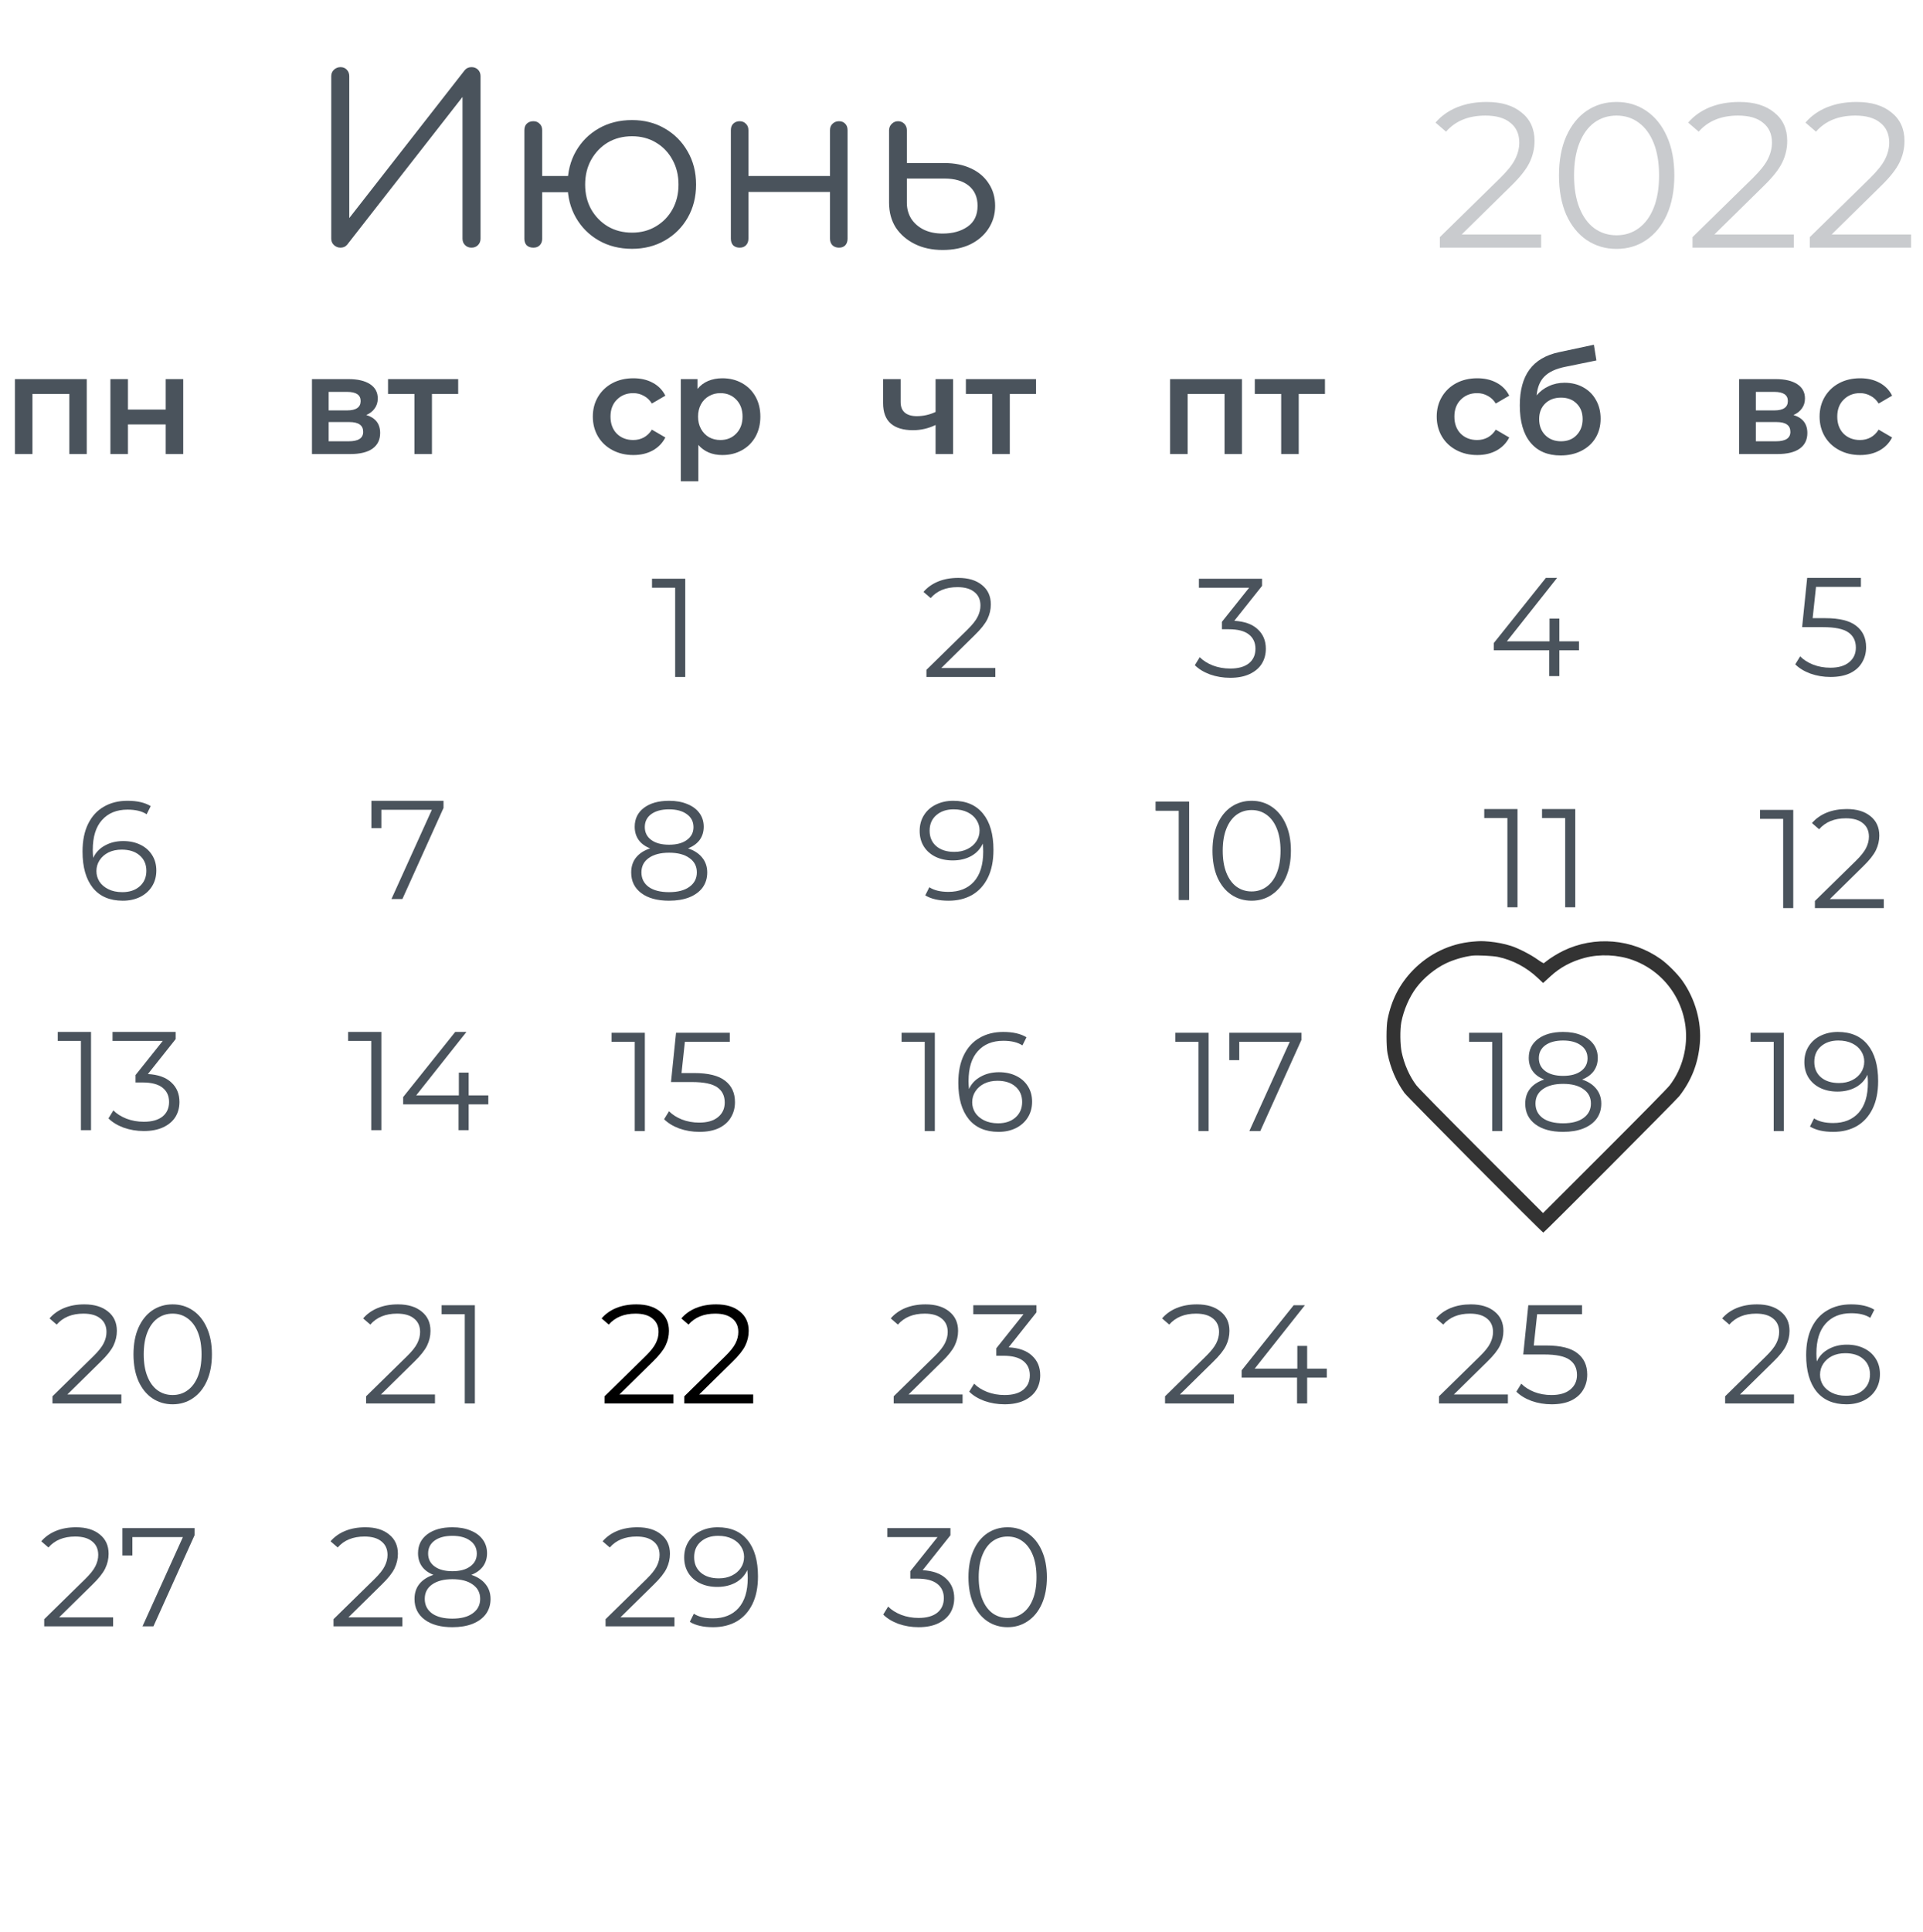 <svg width="233" height="234" viewBox="0 0 233 234" fill="none" xmlns="http://www.w3.org/2000/svg">
<g clip-path="url(#clip0_403_58)">
<path d="M10.511 45.922V55H8.403V47.724H3.932V55H1.807V45.922H10.511ZM13.378 45.922H15.503V49.611H20.076V45.922H22.201V55H20.076V51.413H15.503V55H13.378V45.922Z" fill="#4A535C"/>
<path d="M14.93 101.879C15.712 101.879 16.403 102.026 17.004 102.321C17.616 102.616 18.092 103.035 18.432 103.579C18.772 104.112 18.942 104.735 18.942 105.449C18.942 106.174 18.766 106.815 18.415 107.37C18.064 107.925 17.576 108.356 16.953 108.662C16.341 108.957 15.65 109.104 14.879 109.104C13.304 109.104 12.097 108.588 11.258 107.557C10.419 106.514 10 105.047 10 103.154C10 101.828 10.227 100.706 10.68 99.788C11.133 98.87 11.768 98.179 12.584 97.714C13.4 97.238 14.352 97 15.44 97C16.619 97 17.559 97.215 18.262 97.646L17.769 98.632C17.202 98.258 16.432 98.071 15.457 98.071C14.142 98.071 13.111 98.49 12.363 99.329C11.615 100.156 11.241 101.363 11.241 102.95C11.241 103.233 11.258 103.556 11.292 103.919C11.587 103.273 12.057 102.774 12.703 102.423C13.349 102.06 14.091 101.879 14.93 101.879ZM14.828 108.067C15.689 108.067 16.386 107.835 16.919 107.37C17.463 106.894 17.735 106.265 17.735 105.483C17.735 104.701 17.463 104.078 16.919 103.613C16.386 103.148 15.661 102.916 14.743 102.916C14.142 102.916 13.61 103.029 13.145 103.256C12.692 103.483 12.335 103.794 12.074 104.191C11.813 104.588 11.683 105.03 11.683 105.517C11.683 105.97 11.802 106.39 12.04 106.775C12.289 107.16 12.652 107.472 13.128 107.71C13.604 107.948 14.171 108.067 14.828 108.067Z" fill="#4A535C"/>
<path d="M11.029 125V136.9H9.805V126.088H7V125H11.029ZM17.919 130.1C19.166 130.168 20.113 130.508 20.759 131.12C21.416 131.721 21.744 132.508 21.744 133.483C21.744 134.163 21.58 134.769 21.252 135.302C20.923 135.823 20.436 136.237 19.79 136.543C19.143 136.849 18.356 137.002 17.427 137.002C16.565 137.002 15.749 136.866 14.979 136.594C14.219 136.311 13.607 135.937 13.143 135.472L13.738 134.503C14.134 134.911 14.661 135.245 15.319 135.506C15.976 135.755 16.678 135.88 17.427 135.88C18.401 135.88 19.155 135.67 19.688 135.251C20.22 134.82 20.486 134.231 20.486 133.483C20.486 132.746 20.22 132.168 19.688 131.749C19.155 131.33 18.35 131.12 17.273 131.12H16.424V130.219L19.721 126.088H13.636V125H21.285V125.867L17.919 130.1Z" fill="#4A535C"/>
<path d="M14.704 168.914V170.002H6.357V169.135L11.304 164.29C11.927 163.678 12.347 163.151 12.562 162.709C12.789 162.256 12.902 161.802 12.902 161.349C12.902 160.646 12.658 160.102 12.171 159.717C11.695 159.32 11.009 159.122 10.114 159.122C8.72 159.122 7.638 159.564 6.867 160.448L6 159.7C6.465 159.156 7.054 158.737 7.768 158.442C8.493 158.147 9.309 158 10.216 158C11.429 158 12.386 158.289 13.089 158.867C13.803 159.434 14.16 160.216 14.16 161.213C14.16 161.825 14.024 162.414 13.752 162.981C13.48 163.548 12.964 164.199 12.205 164.936L8.159 168.914H14.704ZM20.917 170.104C19.999 170.104 19.177 169.86 18.452 169.373C17.738 168.886 17.177 168.189 16.769 167.282C16.372 166.364 16.174 165.287 16.174 164.052C16.174 162.817 16.372 161.746 16.769 160.839C17.177 159.921 17.738 159.218 18.452 158.731C19.177 158.244 19.999 158 20.917 158C21.835 158 22.651 158.244 23.365 158.731C24.09 159.218 24.657 159.921 25.065 160.839C25.473 161.746 25.677 162.817 25.677 164.052C25.677 165.287 25.473 166.364 25.065 167.282C24.657 168.189 24.09 168.886 23.365 169.373C22.651 169.86 21.835 170.104 20.917 170.104ZM20.917 168.982C21.608 168.982 22.214 168.789 22.736 168.404C23.268 168.019 23.682 167.458 23.977 166.721C24.271 165.984 24.419 165.095 24.419 164.052C24.419 163.009 24.271 162.12 23.977 161.383C23.682 160.646 23.268 160.085 22.736 159.7C22.214 159.315 21.608 159.122 20.917 159.122C20.225 159.122 19.613 159.315 19.081 159.7C18.559 160.085 18.151 160.646 17.857 161.383C17.562 162.12 17.415 163.009 17.415 164.052C17.415 165.095 17.562 165.984 17.857 166.721C18.151 167.458 18.559 168.019 19.081 168.404C19.613 168.789 20.225 168.982 20.917 168.982Z" fill="#4A535C"/>
<path d="M13.704 195.914V197.002H5.357V196.135L10.304 191.29C10.927 190.678 11.347 190.151 11.562 189.709C11.789 189.256 11.902 188.802 11.902 188.349C11.902 187.646 11.658 187.102 11.171 186.717C10.695 186.32 10.009 186.122 9.114 186.122C7.72 186.122 6.638 186.564 5.867 187.448L5 186.7C5.465 186.156 6.054 185.737 6.768 185.442C7.493 185.147 8.309 185 9.216 185C10.429 185 11.386 185.289 12.089 185.867C12.803 186.434 13.16 187.216 13.16 188.213C13.16 188.825 13.024 189.414 12.752 189.981C12.48 190.548 11.964 191.199 11.205 191.936L7.159 195.914H13.704ZM23.572 185.102V185.969L18.591 197.002H17.265L22.161 186.19H16.041V188.417H14.834V185.102H23.572Z" fill="#4A535C"/>
<path d="M44.378 50.274C45.5 50.614 46.061 51.339 46.061 52.45C46.061 53.266 45.755 53.895 45.143 54.337C44.531 54.779 43.625 55 42.423 55H37.799V45.922H42.236C43.347 45.922 44.214 46.126 44.837 46.534C45.461 46.942 45.772 47.52 45.772 48.268C45.772 48.733 45.648 49.135 45.398 49.475C45.16 49.815 44.82 50.081 44.378 50.274ZM39.822 49.713H42.049C43.149 49.713 43.698 49.333 43.698 48.574C43.698 47.837 43.149 47.469 42.049 47.469H39.822V49.713ZM42.253 53.453C43.421 53.453 44.004 53.073 44.004 52.314C44.004 51.917 43.868 51.623 43.596 51.43C43.324 51.226 42.899 51.124 42.321 51.124H39.822V53.453H42.253ZM55.516 47.724H52.337V55H50.212V47.724H47.016V45.922H55.516V47.724Z" fill="#4A535C"/>
<path d="M53.738 97V97.867L48.757 108.9H47.431L52.327 98.088H46.207V100.315H45V97H53.738Z" fill="#4A535C"/>
<path d="M46.207 125V136.9H44.983V126.088H42.178V125H46.207ZM59.167 133.772H56.787V136.9H55.563V133.772H48.848V132.888L55.155 125H56.515L50.429 132.684H55.597V129.93H56.787V132.684H59.167V133.772Z" fill="#4A535C"/>
<path d="M52.704 168.914V170.002H44.357V169.135L49.304 164.29C49.927 163.678 50.347 163.151 50.562 162.709C50.789 162.256 50.902 161.802 50.902 161.349C50.902 160.646 50.658 160.102 50.171 159.717C49.695 159.32 49.009 159.122 48.114 159.122C46.72 159.122 45.638 159.564 44.867 160.448L44 159.7C44.465 159.156 45.054 158.737 45.768 158.442C46.493 158.147 47.309 158 48.216 158C49.429 158 50.386 158.289 51.089 158.867C51.803 159.434 52.16 160.216 52.16 161.213C52.16 161.825 52.024 162.414 51.752 162.981C51.48 163.548 50.964 164.199 50.205 164.936L46.159 168.914H52.704ZM57.538 158.102V170.002H56.314V159.19H53.509V158.102H57.538Z" fill="#4A535C"/>
<path d="M48.756 195.914V197.002H40.409V196.135L45.356 191.29C45.979 190.678 46.398 190.151 46.614 189.709C46.84 189.256 46.954 188.802 46.954 188.349C46.954 187.646 46.71 187.102 46.223 186.717C45.747 186.32 45.061 186.122 44.166 186.122C42.772 186.122 41.69 186.564 40.919 187.448L40.052 186.7C40.517 186.156 41.106 185.737 41.82 185.442C42.545 185.147 43.361 185 44.268 185C45.48 185 46.438 185.289 47.141 185.867C47.855 186.434 48.212 187.216 48.212 188.213C48.212 188.825 48.076 189.414 47.804 189.981C47.532 190.548 47.016 191.199 46.257 191.936L42.211 195.914H48.756ZM57.109 190.763C57.857 191.012 58.429 191.386 58.826 191.885C59.234 192.384 59.438 192.984 59.438 193.687C59.438 194.378 59.251 194.985 58.877 195.506C58.503 196.016 57.965 196.413 57.262 196.696C56.571 196.968 55.755 197.104 54.814 197.104C53.386 197.104 52.264 196.798 51.448 196.186C50.632 195.574 50.224 194.741 50.224 193.687C50.224 192.973 50.417 192.372 50.802 191.885C51.199 191.386 51.771 191.012 52.519 190.763C51.907 190.525 51.442 190.185 51.125 189.743C50.808 189.29 50.649 188.757 50.649 188.145C50.649 187.182 51.023 186.417 51.771 185.85C52.53 185.283 53.545 185 54.814 185C55.653 185 56.384 185.13 57.007 185.391C57.642 185.64 58.135 186.003 58.486 186.479C58.837 186.955 59.013 187.51 59.013 188.145C59.013 188.757 58.849 189.29 58.52 189.743C58.191 190.185 57.721 190.525 57.109 190.763ZM51.873 188.179C51.873 188.836 52.134 189.358 52.655 189.743C53.176 190.128 53.896 190.321 54.814 190.321C55.732 190.321 56.452 190.128 56.973 189.743C57.506 189.358 57.772 188.842 57.772 188.196C57.772 187.527 57.5 187 56.956 186.615C56.423 186.23 55.709 186.037 54.814 186.037C53.907 186.037 53.188 186.23 52.655 186.615C52.134 187 51.873 187.522 51.873 188.179ZM54.814 196.067C55.868 196.067 56.69 195.852 57.279 195.421C57.88 194.99 58.18 194.407 58.18 193.67C58.18 192.933 57.88 192.355 57.279 191.936C56.69 191.505 55.868 191.29 54.814 191.29C53.771 191.29 52.95 191.505 52.349 191.936C51.76 192.355 51.465 192.933 51.465 193.67C51.465 194.418 51.76 195.007 52.349 195.438C52.938 195.857 53.76 196.067 54.814 196.067Z" fill="#4A535C"/>
<path d="M76.743 55.119C75.802 55.119 74.958 54.921 74.21 54.524C73.462 54.127 72.878 53.578 72.459 52.875C72.04 52.161 71.83 51.356 71.83 50.461C71.83 49.566 72.04 48.767 72.459 48.064C72.878 47.361 73.456 46.812 74.193 46.415C74.941 46.018 75.791 45.82 76.743 45.82C77.638 45.82 78.42 46.001 79.089 46.364C79.769 46.727 80.279 47.248 80.619 47.928L78.987 48.88C78.726 48.461 78.398 48.149 78.001 47.945C77.616 47.73 77.191 47.622 76.726 47.622C75.933 47.622 75.275 47.883 74.754 48.404C74.233 48.914 73.972 49.6 73.972 50.461C73.972 51.322 74.227 52.014 74.737 52.535C75.258 53.045 75.921 53.3 76.726 53.3C77.191 53.3 77.616 53.198 78.001 52.994C78.398 52.779 78.726 52.461 78.987 52.042L80.619 52.994C80.268 53.674 79.752 54.201 79.072 54.575C78.403 54.938 77.627 55.119 76.743 55.119ZM87.522 45.82C88.406 45.82 89.194 46.013 89.885 46.398C90.588 46.783 91.137 47.327 91.534 48.03C91.931 48.733 92.129 49.543 92.129 50.461C92.129 51.379 91.931 52.195 91.534 52.909C91.137 53.612 90.588 54.156 89.885 54.541C89.194 54.926 88.406 55.119 87.522 55.119C86.298 55.119 85.329 54.711 84.615 53.895V58.298H82.49V45.922H84.513V47.112C84.864 46.681 85.295 46.358 85.805 46.143C86.326 45.928 86.899 45.82 87.522 45.82ZM87.284 53.3C88.066 53.3 88.706 53.039 89.205 52.518C89.715 51.997 89.97 51.311 89.97 50.461C89.97 49.611 89.715 48.925 89.205 48.404C88.706 47.883 88.066 47.622 87.284 47.622C86.774 47.622 86.315 47.741 85.907 47.979C85.499 48.206 85.176 48.534 84.938 48.965C84.7 49.396 84.581 49.894 84.581 50.461C84.581 51.028 84.7 51.526 84.938 51.957C85.176 52.388 85.499 52.722 85.907 52.96C86.315 53.187 86.774 53.3 87.284 53.3Z" fill="#4A535C"/>
<path d="M83.029 70.102V82.002H81.805V71.19H79V70.102H83.029Z" fill="#4A535C"/>
<path d="M183.868 98.002V109.902H182.644V99.09H179.839V98.002H183.868Z" fill="#4A535C"/>
<path d="M190.868 98.002V109.902H189.644V99.09H186.839V98.002H190.868Z" fill="#4A535C"/>
<path d="M83.364 102.763C84.112 103.012 84.684 103.386 85.081 103.885C85.489 104.384 85.692 104.984 85.692 105.687C85.692 106.378 85.505 106.985 85.132 107.506C84.757 108.016 84.219 108.413 83.516 108.696C82.825 108.968 82.009 109.104 81.069 109.104C79.641 109.104 78.519 108.798 77.703 108.186C76.886 107.574 76.478 106.741 76.478 105.687C76.478 104.973 76.671 104.372 77.056 103.885C77.453 103.386 78.025 103.012 78.773 102.763C78.162 102.525 77.697 102.185 77.379 101.743C77.062 101.29 76.903 100.757 76.903 100.145C76.903 99.182 77.278 98.417 78.025 97.85C78.785 97.283 79.799 97 81.069 97C81.907 97 82.638 97.13 83.261 97.391C83.896 97.64 84.389 98.003 84.74 98.479C85.092 98.955 85.267 99.51 85.267 100.145C85.267 100.757 85.103 101.29 84.775 101.743C84.446 102.185 83.975 102.525 83.364 102.763ZM78.127 100.179C78.127 100.836 78.388 101.358 78.909 101.743C79.431 102.128 80.15 102.321 81.069 102.321C81.987 102.321 82.706 102.128 83.228 101.743C83.76 101.358 84.026 100.842 84.026 100.196C84.026 99.527 83.754 99 83.21 98.615C82.678 98.23 81.964 98.037 81.069 98.037C80.162 98.037 79.442 98.23 78.909 98.615C78.388 99 78.127 99.522 78.127 100.179ZM81.069 108.067C82.123 108.067 82.944 107.852 83.534 107.421C84.134 106.99 84.434 106.407 84.434 105.67C84.434 104.933 84.134 104.355 83.534 103.936C82.944 103.505 82.123 103.29 81.069 103.29C80.026 103.29 79.204 103.505 78.603 103.936C78.014 104.355 77.719 104.933 77.719 105.67C77.719 106.418 78.014 107.007 78.603 107.438C79.193 107.857 80.014 108.067 81.069 108.067Z" fill="#4A535C"/>
<path d="M78.133 125.102V137.002H76.909V126.19H74.105V125.102H78.133ZM84.106 129.981C85.829 129.981 87.081 130.293 87.863 130.916C88.656 131.528 89.053 132.389 89.053 133.5C89.053 134.191 88.889 134.809 88.56 135.353C88.243 135.897 87.761 136.328 87.115 136.645C86.469 136.951 85.676 137.104 84.735 137.104C83.885 137.104 83.075 136.968 82.304 136.696C81.545 136.413 80.933 136.039 80.468 135.574L81.063 134.605C81.46 135.013 81.981 135.347 82.627 135.608C83.273 135.857 83.97 135.982 84.718 135.982C85.704 135.982 86.463 135.761 86.996 135.319C87.54 134.877 87.812 134.288 87.812 133.551C87.812 132.735 87.506 132.117 86.894 131.698C86.293 131.279 85.273 131.069 83.834 131.069H81.301L81.913 125.102H88.424V126.19H82.984L82.576 129.981H84.106Z" fill="#4A535C"/>
<path d="M81.598 168.914V170.002H73.251V169.135L78.198 164.29C78.821 163.678 79.241 163.151 79.456 162.709C79.683 162.256 79.796 161.802 79.796 161.349C79.796 160.646 79.552 160.102 79.065 159.717C78.589 159.32 77.903 159.122 77.008 159.122C75.614 159.122 74.532 159.564 73.761 160.448L72.894 159.7C73.359 159.156 73.948 158.737 74.662 158.442C75.387 158.147 76.203 158 77.11 158C78.323 158 79.28 158.289 79.983 158.867C80.697 159.434 81.054 160.216 81.054 161.213C81.054 161.825 80.918 162.414 80.646 162.981C80.374 163.548 79.858 164.199 79.099 164.936L75.053 168.914H81.598ZM91.26 168.914V170.002H82.913V169.135L87.86 164.29C88.483 163.678 88.903 163.151 89.118 162.709C89.345 162.256 89.458 161.802 89.458 161.349C89.458 160.646 89.214 160.102 88.727 159.717C88.251 159.32 87.565 159.122 86.67 159.122C85.276 159.122 84.194 159.564 83.423 160.448L82.556 159.7C83.021 159.156 83.61 158.737 84.324 158.442C85.049 158.147 85.865 158 86.772 158C87.985 158 88.942 158.289 89.645 158.867C90.359 159.434 90.716 160.216 90.716 161.213C90.716 161.825 90.58 162.414 90.308 162.981C90.036 163.548 89.52 164.199 88.761 164.936L84.715 168.914H91.26Z" fill="black"/>
<path d="M81.72 195.914V197.002H73.373V196.135L78.32 191.29C78.943 190.678 79.363 190.151 79.578 189.709C79.805 189.256 79.918 188.802 79.918 188.349C79.918 187.646 79.674 187.102 79.187 186.717C78.711 186.32 78.025 186.122 77.13 186.122C75.736 186.122 74.654 186.564 73.883 187.448L73.016 186.7C73.481 186.156 74.07 185.737 74.784 185.442C75.509 185.147 76.325 185 77.232 185C78.445 185 79.402 185.289 80.105 185.867C80.819 186.434 81.176 187.216 81.176 188.213C81.176 188.825 81.04 189.414 80.768 189.981C80.496 190.548 79.98 191.199 79.221 191.936L75.175 195.914H81.72ZM86.962 185C88.537 185 89.745 185.521 90.583 186.564C91.422 187.595 91.841 189.057 91.841 190.95C91.841 192.276 91.615 193.398 91.161 194.316C90.708 195.234 90.073 195.931 89.257 196.407C88.441 196.872 87.489 197.104 86.401 197.104C85.222 197.104 84.282 196.889 83.579 196.458L84.072 195.472C84.639 195.846 85.409 196.033 86.384 196.033C87.699 196.033 88.73 195.619 89.478 194.792C90.226 193.953 90.6 192.741 90.6 191.154C90.6 190.859 90.583 190.536 90.549 190.185C90.254 190.831 89.784 191.335 89.138 191.698C88.492 192.049 87.75 192.225 86.911 192.225C86.129 192.225 85.432 192.078 84.82 191.783C84.219 191.488 83.749 191.075 83.409 190.542C83.069 189.998 82.899 189.369 82.899 188.655C82.899 187.93 83.075 187.289 83.426 186.734C83.778 186.179 84.259 185.754 84.871 185.459C85.495 185.153 86.192 185 86.962 185ZM87.098 191.188C87.699 191.188 88.226 191.075 88.679 190.848C89.144 190.621 89.507 190.31 89.767 189.913C90.028 189.516 90.158 189.074 90.158 188.587C90.158 188.134 90.034 187.714 89.784 187.329C89.546 186.944 89.189 186.632 88.713 186.394C88.237 186.156 87.671 186.037 87.013 186.037C86.152 186.037 85.449 186.275 84.905 186.751C84.373 187.216 84.106 187.839 84.106 188.621C84.106 189.403 84.373 190.026 84.905 190.491C85.449 190.956 86.18 191.188 87.098 191.188Z" fill="#4A535C"/>
<path d="M115.483 45.922V55H113.358V51.481C112.486 51.9 111.573 52.11 110.621 52.11C109.454 52.11 108.559 51.844 107.935 51.311C107.312 50.767 107 49.94 107 48.829V45.922H109.125V48.693C109.125 49.271 109.295 49.702 109.635 49.985C109.975 50.268 110.457 50.41 111.08 50.41C111.874 50.41 112.633 50.24 113.358 49.9V45.922H115.483ZM125.532 47.724H122.353V55H120.228V47.724H117.032V45.922H125.532V47.724Z" fill="#4A535C"/>
<path d="M120.598 80.914V82.002H112.251V81.135L117.198 76.29C117.821 75.678 118.241 75.151 118.456 74.709C118.683 74.256 118.796 73.802 118.796 73.349C118.796 72.646 118.552 72.102 118.065 71.717C117.589 71.32 116.903 71.122 116.008 71.122C114.614 71.122 113.532 71.564 112.761 72.448L111.894 71.7C112.359 71.156 112.948 70.737 113.662 70.442C114.387 70.147 115.203 70 116.11 70C117.323 70 118.28 70.289 118.983 70.867C119.697 71.434 120.054 72.216 120.054 73.213C120.054 73.825 119.918 74.414 119.646 74.981C119.374 75.548 118.858 76.199 118.099 76.936L114.053 80.914H120.598Z" fill="#4A535C"/>
<path d="M115.493 97C117.069 97 118.276 97.521 119.114 98.564C119.953 99.595 120.372 101.057 120.372 102.95C120.372 104.276 120.146 105.398 119.692 106.316C119.239 107.234 118.604 107.931 117.788 108.407C116.972 108.872 116.02 109.104 114.932 109.104C113.754 109.104 112.813 108.889 112.11 108.458L112.603 107.472C113.17 107.846 113.941 108.033 114.915 108.033C116.23 108.033 117.261 107.619 118.009 106.792C118.757 105.953 119.131 104.741 119.131 103.154C119.131 102.859 119.114 102.536 119.08 102.185C118.786 102.831 118.315 103.335 117.669 103.698C117.023 104.049 116.281 104.225 115.442 104.225C114.66 104.225 113.963 104.078 113.351 103.783C112.751 103.488 112.28 103.075 111.94 102.542C111.6 101.998 111.43 101.369 111.43 100.655C111.43 99.93 111.606 99.289 111.957 98.734C112.309 98.179 112.79 97.754 113.402 97.459C114.026 97.153 114.723 97 115.493 97ZM115.629 103.188C116.23 103.188 116.757 103.075 117.21 102.848C117.675 102.621 118.038 102.31 118.298 101.913C118.559 101.516 118.689 101.074 118.689 100.587C118.689 100.134 118.565 99.714 118.315 99.329C118.077 98.944 117.72 98.632 117.244 98.394C116.768 98.156 116.202 98.037 115.544 98.037C114.683 98.037 113.98 98.275 113.436 98.751C112.904 99.216 112.637 99.839 112.637 100.621C112.637 101.403 112.904 102.026 113.436 102.491C113.98 102.956 114.711 103.188 115.629 103.188Z" fill="#4A535C"/>
<path d="M113.268 125.102V137.002H112.044V126.19H109.239V125.102H113.268ZM121.043 129.879C121.825 129.879 122.516 130.026 123.117 130.321C123.729 130.616 124.205 131.035 124.545 131.579C124.885 132.112 125.055 132.735 125.055 133.449C125.055 134.174 124.879 134.815 124.528 135.37C124.176 135.925 123.689 136.356 123.066 136.662C122.454 136.957 121.762 137.104 120.992 137.104C119.416 137.104 118.209 136.588 117.371 135.557C116.532 134.514 116.113 133.047 116.113 131.154C116.113 129.828 116.339 128.706 116.793 127.788C117.246 126.87 117.881 126.179 118.697 125.714C119.513 125.238 120.465 125 121.553 125C122.731 125 123.672 125.215 124.375 125.646L123.882 126.632C123.315 126.258 122.544 126.071 121.57 126.071C120.255 126.071 119.224 126.49 118.476 127.329C117.728 128.156 117.354 129.363 117.354 130.95C117.354 131.233 117.371 131.556 117.405 131.919C117.699 131.273 118.17 130.774 118.816 130.423C119.462 130.06 120.204 129.879 121.043 129.879ZM120.941 136.067C121.802 136.067 122.499 135.835 123.032 135.37C123.576 134.894 123.848 134.265 123.848 133.483C123.848 132.701 123.576 132.078 123.032 131.613C122.499 131.148 121.774 130.916 120.856 130.916C120.255 130.916 119.722 131.029 119.258 131.256C118.804 131.483 118.447 131.794 118.187 132.191C117.926 132.588 117.796 133.03 117.796 133.517C117.796 133.97 117.915 134.39 118.153 134.775C118.402 135.16 118.765 135.472 119.241 135.71C119.717 135.948 120.283 136.067 120.941 136.067Z" fill="#4A535C"/>
<path d="M116.631 168.914V170.002H108.284V169.135L113.231 164.29C113.854 163.678 114.274 163.151 114.489 162.709C114.716 162.256 114.829 161.802 114.829 161.349C114.829 160.646 114.585 160.102 114.098 159.717C113.622 159.32 112.936 159.122 112.041 159.122C110.647 159.122 109.565 159.564 108.794 160.448L107.927 159.7C108.392 159.156 108.981 158.737 109.695 158.442C110.42 158.147 111.236 158 112.143 158C113.356 158 114.313 158.289 115.016 158.867C115.73 159.434 116.087 160.216 116.087 161.213C116.087 161.825 115.951 162.414 115.679 162.981C115.407 163.548 114.891 164.199 114.132 164.936L110.086 168.914H116.631ZM122.213 163.202C123.46 163.27 124.406 163.61 125.052 164.222C125.71 164.823 126.038 165.61 126.038 166.585C126.038 167.265 125.874 167.871 125.545 168.404C125.217 168.925 124.729 169.339 124.083 169.645C123.437 169.951 122.65 170.104 121.72 170.104C120.859 170.104 120.043 169.968 119.272 169.696C118.513 169.413 117.901 169.039 117.436 168.574L118.031 167.605C118.428 168.013 118.955 168.347 119.612 168.608C120.27 168.857 120.972 168.982 121.72 168.982C122.695 168.982 123.449 168.772 123.981 168.353C124.514 167.922 124.78 167.333 124.78 166.585C124.78 165.848 124.514 165.27 123.981 164.851C123.449 164.432 122.644 164.222 121.567 164.222H120.717V163.321L124.015 159.19H117.929V158.102H125.579V158.969L122.213 163.202Z" fill="#4A535C"/>
<path d="M111.793 190.202C113.04 190.27 113.986 190.61 114.632 191.222C115.29 191.823 115.618 192.61 115.618 193.585C115.618 194.265 115.454 194.871 115.125 195.404C114.797 195.925 114.309 196.339 113.663 196.645C113.017 196.951 112.23 197.104 111.3 197.104C110.439 197.104 109.623 196.968 108.852 196.696C108.093 196.413 107.481 196.039 107.016 195.574L107.611 194.605C108.008 195.013 108.535 195.347 109.192 195.608C109.85 195.857 110.552 195.982 111.3 195.982C112.275 195.982 113.029 195.772 113.561 195.353C114.094 194.922 114.36 194.333 114.36 193.585C114.36 192.848 114.094 192.27 113.561 191.851C113.029 191.432 112.224 191.222 111.147 191.222H110.297V190.321L113.595 186.19H107.509V185.102H115.159V185.969L111.793 190.202ZM122.086 197.104C121.168 197.104 120.346 196.86 119.621 196.373C118.907 195.886 118.346 195.189 117.938 194.282C117.541 193.364 117.343 192.287 117.343 191.052C117.343 189.817 117.541 188.746 117.938 187.839C118.346 186.921 118.907 186.218 119.621 185.731C120.346 185.244 121.168 185 122.086 185C123.004 185 123.82 185.244 124.534 185.731C125.259 186.218 125.826 186.921 126.234 187.839C126.642 188.746 126.846 189.817 126.846 191.052C126.846 192.287 126.642 193.364 126.234 194.282C125.826 195.189 125.259 195.886 124.534 196.373C123.82 196.86 123.004 197.104 122.086 197.104ZM122.086 195.982C122.777 195.982 123.384 195.789 123.905 195.404C124.438 195.019 124.851 194.458 125.146 193.721C125.441 192.984 125.588 192.095 125.588 191.052C125.588 190.009 125.441 189.12 125.146 188.383C124.851 187.646 124.438 187.085 123.905 186.7C123.384 186.315 122.777 186.122 122.086 186.122C121.395 186.122 120.783 186.315 120.25 186.7C119.729 187.085 119.321 187.646 119.026 188.383C118.731 189.12 118.584 190.009 118.584 191.052C118.584 192.095 118.731 192.984 119.026 193.721C119.321 194.458 119.729 195.019 120.25 195.404C120.783 195.789 121.395 195.982 122.086 195.982Z" fill="#4A535C"/>
<path d="M150.48 45.922V55H148.372V47.724H143.901V55H141.776V45.922H150.48ZM160.538 47.724H157.359V55H155.234V47.724H152.038V45.922H160.538V47.724Z" fill="#4A535C"/>
<path d="M149.55 75.202C150.797 75.27 151.743 75.61 152.389 76.222C153.046 76.823 153.375 77.61 153.375 78.585C153.375 79.265 153.211 79.871 152.882 80.404C152.553 80.925 152.066 81.339 151.42 81.645C150.774 81.951 149.986 82.104 149.057 82.104C148.196 82.104 147.38 81.968 146.609 81.696C145.85 81.413 145.238 81.039 144.773 80.574L145.368 79.605C145.765 80.013 146.292 80.347 146.949 80.608C147.606 80.857 148.309 80.982 149.057 80.982C150.032 80.982 150.785 80.772 151.318 80.353C151.851 79.922 152.117 79.333 152.117 78.585C152.117 77.848 151.851 77.27 151.318 76.851C150.785 76.432 149.981 76.222 148.904 76.222H148.054V75.321L151.352 71.19H145.266V70.102H152.916V70.969L149.55 75.202Z" fill="#4A535C"/>
<path d="M144.066 97.102V109.002H142.842V98.19H140.037V97.102H144.066ZM151.653 109.104C150.735 109.104 149.914 108.86 149.188 108.373C148.474 107.886 147.913 107.189 147.505 106.282C147.109 105.364 146.91 104.287 146.91 103.052C146.91 101.817 147.109 100.746 147.505 99.839C147.913 98.921 148.474 98.218 149.188 97.731C149.914 97.244 150.735 97 151.653 97C152.571 97 153.387 97.244 154.101 97.731C154.827 98.218 155.393 98.921 155.801 99.839C156.209 100.746 156.413 101.817 156.413 103.052C156.413 104.287 156.209 105.364 155.801 106.282C155.393 107.189 154.827 107.886 154.101 108.373C153.387 108.86 152.571 109.104 151.653 109.104ZM151.653 107.982C152.345 107.982 152.951 107.789 153.472 107.404C154.005 107.019 154.419 106.458 154.713 105.721C155.008 104.984 155.155 104.095 155.155 103.052C155.155 102.009 155.008 101.12 154.713 100.383C154.419 99.646 154.005 99.085 153.472 98.7C152.951 98.315 152.345 98.122 151.653 98.122C150.962 98.122 150.35 98.315 149.817 98.7C149.296 99.085 148.888 99.646 148.593 100.383C148.299 101.12 148.151 102.009 148.151 103.052C148.151 104.095 148.299 104.984 148.593 105.721C148.888 106.458 149.296 107.019 149.817 107.404C150.35 107.789 150.962 107.982 151.653 107.982Z" fill="#4A535C"/>
<path d="M144.066 109.002V97.102H140.037V98.19H142.842V109.002H144.066Z" fill="#4A535C"/>
<path d="M146.443 125.102V137.002H145.219V126.19H142.414V125.102H146.443ZM157.686 125.102V125.969L152.705 137.002H151.379L156.275 126.19H150.155V128.417H148.948V125.102H157.686Z" fill="#4A535C"/>
<path d="M149.509 168.914V170.002H141.162V169.135L146.109 164.29C146.732 163.678 147.151 163.151 147.367 162.709C147.593 162.256 147.707 161.802 147.707 161.349C147.707 160.646 147.463 160.102 146.976 159.717C146.5 159.32 145.814 159.122 144.919 159.122C143.525 159.122 142.442 159.564 141.672 160.448L140.805 159.7C141.269 159.156 141.859 158.737 142.573 158.442C143.298 158.147 144.114 158 145.021 158C146.233 158 147.191 158.289 147.894 158.867C148.608 159.434 148.965 160.216 148.965 161.213C148.965 161.825 148.829 162.414 148.557 162.981C148.285 163.548 147.769 164.199 147.01 164.936L142.964 168.914H149.509ZM160.761 166.874H158.381V170.002H157.157V166.874H150.442V165.99L156.749 158.102H158.109L152.023 165.786H157.191V163.032H158.381V165.786H160.761V166.874Z" fill="#4A535C"/>
<path d="M178.992 55.119C178.051 55.119 177.207 54.921 176.459 54.524C175.711 54.127 175.127 53.578 174.708 52.875C174.289 52.161 174.079 51.356 174.079 50.461C174.079 49.566 174.289 48.767 174.708 48.064C175.127 47.361 175.705 46.812 176.442 46.415C177.19 46.018 178.04 45.82 178.992 45.82C179.887 45.82 180.669 46.001 181.338 46.364C182.018 46.727 182.528 47.248 182.868 47.928L181.236 48.88C180.975 48.461 180.647 48.149 180.25 47.945C179.865 47.73 179.44 47.622 178.975 47.622C178.182 47.622 177.524 47.883 177.003 48.404C176.482 48.914 176.221 49.6 176.221 50.461C176.221 51.322 176.476 52.014 176.986 52.535C177.507 53.045 178.17 53.3 178.975 53.3C179.44 53.3 179.865 53.198 180.25 52.994C180.647 52.779 180.975 52.461 181.236 52.042L182.868 52.994C182.517 53.674 182.001 54.201 181.321 54.575C180.652 54.938 179.876 55.119 178.992 55.119ZM189.569 46.364C190.43 46.364 191.19 46.551 191.847 46.925C192.504 47.288 193.014 47.798 193.377 48.455C193.751 49.112 193.938 49.866 193.938 50.716C193.938 51.589 193.734 52.365 193.326 53.045C192.918 53.714 192.346 54.235 191.609 54.609C190.872 54.983 190.034 55.17 189.093 55.17C187.518 55.17 186.299 54.649 185.438 53.606C184.577 52.563 184.146 51.062 184.146 49.101C184.146 47.276 184.537 45.831 185.319 44.766C186.101 43.701 187.297 42.998 188.906 42.658L193.122 41.757L193.428 43.661L189.603 44.443C188.504 44.67 187.682 45.055 187.138 45.599C186.594 46.143 186.277 46.908 186.186 47.894C186.594 47.407 187.087 47.033 187.665 46.772C188.243 46.5 188.878 46.364 189.569 46.364ZM189.144 53.453C189.926 53.453 190.555 53.204 191.031 52.705C191.518 52.195 191.762 51.549 191.762 50.767C191.762 49.985 191.518 49.356 191.031 48.88C190.555 48.404 189.926 48.166 189.144 48.166C188.351 48.166 187.71 48.404 187.223 48.88C186.736 49.356 186.492 49.985 186.492 50.767C186.492 51.56 186.736 52.206 187.223 52.705C187.722 53.204 188.362 53.453 189.144 53.453Z" fill="#4A535C"/>
<path d="M191.319 78.772H188.939V81.9H187.715V78.772H181V77.888L187.307 70H188.667L182.581 77.684H187.749V74.93H188.939V77.684H191.319V78.772Z" fill="#4A535C"/>
<path d="M182.029 125.102V137.002H180.805V126.19H178V125.102H182.029ZM191.691 130.763C192.439 131.012 193.011 131.386 193.408 131.885C193.816 132.384 194.02 132.984 194.02 133.687C194.02 134.378 193.833 134.985 193.459 135.506C193.085 136.016 192.547 136.413 191.844 136.696C191.153 136.968 190.337 137.104 189.396 137.104C187.968 137.104 186.846 136.798 186.03 136.186C185.214 135.574 184.806 134.741 184.806 133.687C184.806 132.973 184.999 132.372 185.384 131.885C185.781 131.386 186.353 131.012 187.101 130.763C186.489 130.525 186.024 130.185 185.707 129.743C185.39 129.29 185.231 128.757 185.231 128.145C185.231 127.182 185.605 126.417 186.353 125.85C187.112 125.283 188.127 125 189.396 125C190.235 125 190.966 125.13 191.589 125.391C192.224 125.64 192.717 126.003 193.068 126.479C193.419 126.955 193.595 127.51 193.595 128.145C193.595 128.757 193.431 129.29 193.102 129.743C192.773 130.185 192.303 130.525 191.691 130.763ZM186.455 128.179C186.455 128.836 186.716 129.358 187.237 129.743C187.758 130.128 188.478 130.321 189.396 130.321C190.314 130.321 191.034 130.128 191.555 129.743C192.088 129.358 192.354 128.842 192.354 128.196C192.354 127.527 192.082 127 191.538 126.615C191.005 126.23 190.291 126.037 189.396 126.037C188.489 126.037 187.77 126.23 187.237 126.615C186.716 127 186.455 127.522 186.455 128.179ZM189.396 136.067C190.45 136.067 191.272 135.852 191.861 135.421C192.462 134.99 192.762 134.407 192.762 133.67C192.762 132.933 192.462 132.355 191.861 131.936C191.272 131.505 190.45 131.29 189.396 131.29C188.353 131.29 187.532 131.505 186.931 131.936C186.342 132.355 186.047 132.933 186.047 133.67C186.047 134.418 186.342 135.007 186.931 135.438C187.52 135.857 188.342 136.067 189.396 136.067Z" fill="#4A535C"/>
<path d="M182.704 168.914V170.002H174.357V169.135L179.304 164.29C179.928 163.678 180.347 163.151 180.562 162.709C180.789 162.256 180.902 161.802 180.902 161.349C180.902 160.646 180.659 160.102 180.171 159.717C179.695 159.32 179.01 159.122 178.114 159.122C176.72 159.122 175.638 159.564 174.867 160.448L174 159.7C174.465 159.156 175.054 158.737 175.768 158.442C176.494 158.147 177.31 158 178.216 158C179.429 158 180.387 158.289 181.089 158.867C181.803 159.434 182.16 160.216 182.16 161.213C182.16 161.825 182.024 162.414 181.752 162.981C181.48 163.548 180.965 164.199 180.205 164.936L176.159 168.914H182.704ZM187.369 162.981C189.091 162.981 190.344 163.293 191.126 163.916C191.919 164.528 192.316 165.389 192.316 166.5C192.316 167.191 192.151 167.809 191.823 168.353C191.505 168.897 191.024 169.328 190.378 169.645C189.732 169.951 188.938 170.104 187.998 170.104C187.148 170.104 186.337 169.968 185.567 169.696C184.807 169.413 184.195 169.039 183.731 168.574L184.326 167.605C184.722 168.013 185.244 168.347 185.89 168.608C186.536 168.857 187.233 168.982 187.981 168.982C188.967 168.982 189.726 168.761 190.259 168.319C190.803 167.877 191.075 167.288 191.075 166.551C191.075 165.735 190.769 165.117 190.157 164.698C189.556 164.279 188.536 164.069 187.097 164.069H184.564L185.176 158.102H191.687V159.19H186.247L185.839 162.981H187.369Z" fill="#4A535C"/>
<path d="M217.305 50.274C218.427 50.614 218.988 51.339 218.988 52.45C218.988 53.266 218.682 53.895 218.07 54.337C217.458 54.779 216.552 55 215.35 55H210.726V45.922H215.163C216.274 45.922 217.141 46.126 217.764 46.534C218.388 46.942 218.699 47.52 218.699 48.268C218.699 48.733 218.575 49.135 218.325 49.475C218.087 49.815 217.747 50.081 217.305 50.274ZM212.749 49.713H214.976C216.076 49.713 216.625 49.333 216.625 48.574C216.625 47.837 216.076 47.469 214.976 47.469H212.749V49.713ZM215.18 53.453C216.348 53.453 216.931 53.073 216.931 52.314C216.931 51.917 216.795 51.623 216.523 51.43C216.251 51.226 215.826 51.124 215.248 51.124H212.749V53.453H215.18ZM225.383 55.119C224.442 55.119 223.598 54.921 222.85 54.524C222.102 54.127 221.518 53.578 221.099 52.875C220.679 52.161 220.47 51.356 220.47 50.461C220.47 49.566 220.679 48.767 221.099 48.064C221.518 47.361 222.096 46.812 222.833 46.415C223.581 46.018 224.431 45.82 225.383 45.82C226.278 45.82 227.06 46.001 227.729 46.364C228.409 46.727 228.919 47.248 229.259 47.928L227.627 48.88C227.366 48.461 227.037 48.149 226.641 47.945C226.255 47.73 225.83 47.622 225.366 47.622C224.572 47.622 223.915 47.883 223.394 48.404C222.872 48.914 222.612 49.6 222.612 50.461C222.612 51.322 222.867 52.014 223.377 52.535C223.898 53.045 224.561 53.3 225.366 53.3C225.83 53.3 226.255 53.198 226.641 52.994C227.037 52.779 227.366 52.461 227.627 52.042L229.259 52.994C228.907 53.674 228.392 54.201 227.712 54.575C227.043 54.938 226.267 55.119 225.383 55.119Z" fill="#4A535C"/>
<path d="M217.28 98.102V110.002H216.056V99.19H213.251V98.102H217.28ZM228.25 108.914V110.002H219.903V109.135L224.85 104.29C225.474 103.678 225.893 103.151 226.108 102.709C226.335 102.256 226.448 101.802 226.448 101.349C226.448 100.646 226.205 100.102 225.717 99.717C225.241 99.32 224.556 99.122 223.66 99.122C222.266 99.122 221.184 99.564 220.413 100.448L219.546 99.7C220.011 99.156 220.6 98.737 221.314 98.442C222.04 98.147 222.856 98 223.762 98C224.975 98 225.933 98.289 226.635 98.867C227.349 99.434 227.706 100.216 227.706 101.213C227.706 101.825 227.57 102.414 227.298 102.981C227.026 103.548 226.511 104.199 225.751 104.936L221.705 108.914H228.25Z" fill="#4A535C"/>
<path d="M216.135 125.102V137.002H214.911V126.19H212.106V125.102H216.135ZM222.686 125C224.261 125 225.468 125.521 226.307 126.564C227.145 127.595 227.565 129.057 227.565 130.95C227.565 132.276 227.338 133.398 226.885 134.316C226.431 135.234 225.797 135.931 224.981 136.407C224.165 136.872 223.213 137.104 222.125 137.104C220.946 137.104 220.005 136.889 219.303 136.458L219.796 135.472C220.362 135.846 221.133 136.033 222.108 136.033C223.422 136.033 224.454 135.619 225.202 134.792C225.95 133.953 226.324 132.741 226.324 131.154C226.324 130.859 226.307 130.536 226.273 130.185C225.978 130.831 225.508 131.335 224.862 131.698C224.216 132.049 223.473 132.225 222.635 132.225C221.853 132.225 221.156 132.078 220.544 131.783C219.943 131.488 219.473 131.075 219.133 130.542C218.793 129.998 218.623 129.369 218.623 128.655C218.623 127.93 218.798 127.289 219.15 126.734C219.501 126.179 219.983 125.754 220.595 125.459C221.218 125.153 221.915 125 222.686 125ZM222.822 131.188C223.422 131.188 223.949 131.075 224.403 130.848C224.867 130.621 225.23 130.31 225.491 129.913C225.751 129.516 225.882 129.074 225.882 128.587C225.882 128.134 225.757 127.714 225.508 127.329C225.27 126.944 224.913 126.632 224.437 126.394C223.961 126.156 223.394 126.037 222.737 126.037C221.875 126.037 221.173 126.275 220.629 126.751C220.096 127.216 219.83 127.839 219.83 128.621C219.83 129.403 220.096 130.026 220.629 130.491C221.173 130.956 221.904 131.188 222.822 131.188Z" fill="#4A535C"/>
<path d="M217.372 168.914V170.002H209.025V169.135L213.972 164.29C214.596 163.678 215.015 163.151 215.23 162.709C215.457 162.256 215.57 161.802 215.57 161.349C215.57 160.646 215.327 160.102 214.839 159.717C214.363 159.32 213.678 159.122 212.782 159.122C211.388 159.122 210.306 159.564 209.535 160.448L208.668 159.7C209.133 159.156 209.722 158.737 210.436 158.442C211.162 158.147 211.978 158 212.884 158C214.097 158 215.055 158.289 215.757 158.867C216.471 159.434 216.828 160.216 216.828 161.213C216.828 161.825 216.692 162.414 216.42 162.981C216.148 163.548 215.633 164.199 214.873 164.936L210.827 168.914H217.372ZM223.772 162.879C224.554 162.879 225.245 163.026 225.846 163.321C226.458 163.616 226.934 164.035 227.274 164.579C227.614 165.112 227.784 165.735 227.784 166.449C227.784 167.174 227.608 167.815 227.257 168.37C226.906 168.925 226.418 169.356 225.795 169.662C225.183 169.957 224.492 170.104 223.721 170.104C222.146 170.104 220.939 169.588 220.1 168.557C219.261 167.514 218.842 166.047 218.842 164.154C218.842 162.828 219.069 161.706 219.522 160.788C219.975 159.87 220.61 159.179 221.426 158.714C222.242 158.238 223.194 158 224.282 158C225.461 158 226.401 158.215 227.104 158.646L226.611 159.632C226.044 159.258 225.274 159.071 224.299 159.071C222.984 159.071 221.953 159.49 221.205 160.329C220.457 161.156 220.083 162.363 220.083 163.95C220.083 164.233 220.1 164.556 220.134 164.919C220.429 164.273 220.899 163.774 221.545 163.423C222.191 163.06 222.933 162.879 223.772 162.879ZM223.67 169.067C224.531 169.067 225.228 168.835 225.761 168.37C226.305 167.894 226.577 167.265 226.577 166.483C226.577 165.701 226.305 165.078 225.761 164.613C225.228 164.148 224.503 163.916 223.585 163.916C222.984 163.916 222.452 164.029 221.987 164.256C221.534 164.483 221.177 164.794 220.916 165.191C220.655 165.588 220.525 166.03 220.525 166.517C220.525 166.97 220.644 167.39 220.882 167.775C221.131 168.16 221.494 168.472 221.97 168.71C222.446 168.948 223.013 169.067 223.67 169.067Z" fill="#4A535C"/>
<path d="M221.159 74.879C222.881 74.879 224.134 75.191 224.916 75.814C225.709 76.426 226.106 77.287 226.106 78.398C226.106 79.089 225.941 79.707 225.613 80.251C225.295 80.795 224.814 81.226 224.168 81.543C223.522 81.849 222.728 82.002 221.788 82.002C220.938 82.002 220.127 81.866 219.357 81.594C218.597 81.311 217.985 80.937 217.521 80.472L218.116 79.503C218.512 79.911 219.034 80.245 219.68 80.506C220.326 80.755 221.023 80.88 221.771 80.88C222.757 80.88 223.516 80.659 224.049 80.217C224.593 79.775 224.865 79.186 224.865 78.449C224.865 77.633 224.559 77.015 223.947 76.596C223.346 76.177 222.326 75.967 220.887 75.967H218.354L218.966 70H225.477V71.088H220.037L219.629 74.879H221.159Z" fill="#4A535C"/>
<path d="M186.733 28.4V30H174.458V28.725L181.733 21.6C182.65 20.7 183.267 19.925 183.583 19.275C183.917 18.608 184.083 17.942 184.083 17.275C184.083 16.242 183.725 15.442 183.008 14.875C182.308 14.292 181.3 14 179.983 14C177.933 14 176.342 14.65 175.208 15.95L173.933 14.85C174.617 14.05 175.483 13.433 176.533 13C177.6 12.567 178.8 12.35 180.133 12.35C181.917 12.35 183.325 12.775 184.358 13.625C185.408 14.458 185.933 15.608 185.933 17.075C185.933 17.975 185.733 18.842 185.333 19.675C184.933 20.508 184.175 21.467 183.058 22.55L177.108 28.4H186.733ZM195.87 30.15C194.52 30.15 193.311 29.792 192.245 29.075C191.195 28.358 190.37 27.333 189.77 26C189.186 24.65 188.895 23.067 188.895 21.25C188.895 19.433 189.186 17.858 189.77 16.525C190.37 15.175 191.195 14.142 192.245 13.425C193.311 12.708 194.52 12.35 195.87 12.35C197.22 12.35 198.42 12.708 199.47 13.425C200.536 14.142 201.37 15.175 201.97 16.525C202.57 17.858 202.87 19.433 202.87 21.25C202.87 23.067 202.57 24.65 201.97 26C201.37 27.333 200.536 28.358 199.47 29.075C198.42 29.792 197.22 30.15 195.87 30.15ZM195.87 28.5C196.886 28.5 197.778 28.217 198.545 27.65C199.328 27.083 199.936 26.258 200.37 25.175C200.803 24.092 201.02 22.783 201.02 21.25C201.02 19.717 200.803 18.408 200.37 17.325C199.936 16.242 199.328 15.417 198.545 14.85C197.778 14.283 196.886 14 195.87 14C194.853 14 193.953 14.283 193.17 14.85C192.403 15.417 191.803 16.242 191.37 17.325C190.936 18.408 190.72 19.717 190.72 21.25C190.72 22.783 190.936 24.092 191.37 25.175C191.803 26.258 192.403 27.083 193.17 27.65C193.953 28.217 194.853 28.5 195.87 28.5ZM217.349 28.4V30H205.074V28.725L212.349 21.6C213.265 20.7 213.882 19.925 214.199 19.275C214.532 18.608 214.699 17.942 214.699 17.275C214.699 16.242 214.34 15.442 213.624 14.875C212.924 14.292 211.915 14 210.599 14C208.549 14 206.957 14.65 205.824 15.95L204.549 14.85C205.232 14.05 206.099 13.433 207.149 13C208.215 12.567 209.415 12.35 210.749 12.35C212.532 12.35 213.94 12.775 214.974 13.625C216.024 14.458 216.549 15.608 216.549 17.075C216.549 17.975 216.349 18.842 215.949 19.675C215.549 20.508 214.79 21.467 213.674 22.55L207.724 28.4H217.349ZM231.558 28.4V30H219.283V28.725L226.558 21.6C227.474 20.7 228.091 19.925 228.408 19.275C228.741 18.608 228.908 17.942 228.908 17.275C228.908 16.242 228.549 15.442 227.833 14.875C227.133 14.292 226.124 14 224.808 14C222.758 14 221.166 14.65 220.033 15.95L218.758 14.85C219.441 14.05 220.308 13.433 221.358 13C222.424 12.567 223.624 12.35 224.958 12.35C226.741 12.35 228.149 12.775 229.183 13.625C230.233 14.458 230.758 15.608 230.758 17.075C230.758 17.975 230.558 18.842 230.158 19.675C229.758 20.508 228.999 21.467 227.883 22.55L221.933 28.4H231.558Z" fill="#4A535C" fill-opacity="0.3"/>
<path d="M41.256 30C40.957 30 40.696 29.897 40.472 29.692C40.248 29.487 40.136 29.225 40.136 28.908V9.224C40.136 8.907 40.248 8.645 40.472 8.44C40.696 8.235 40.957 8.132 41.256 8.132C41.573 8.132 41.825 8.235 42.012 8.44C42.217 8.645 42.32 8.907 42.32 9.224V26.416L56.292 8.524C56.497 8.263 56.777 8.132 57.132 8.132C57.449 8.132 57.711 8.235 57.916 8.44C58.121 8.645 58.224 8.907 58.224 9.224V28.908C58.224 29.225 58.121 29.487 57.916 29.692C57.711 29.897 57.449 30 57.132 30C56.815 30 56.553 29.897 56.348 29.692C56.143 29.487 56.04 29.225 56.04 28.908V11.744L42.068 29.636C41.975 29.748 41.853 29.841 41.704 29.916C41.555 29.972 41.405 30 41.256 30ZM64.628 30C64.292 30 64.021 29.907 63.816 29.72C63.629 29.515 63.536 29.253 63.536 28.936V15.776C63.536 15.44 63.629 15.179 63.816 14.992C64.021 14.787 64.292 14.684 64.628 14.684C64.945 14.684 65.197 14.787 65.384 14.992C65.589 15.179 65.692 15.44 65.692 15.776V28.936C65.692 29.253 65.589 29.515 65.384 29.72C65.197 29.907 64.945 30 64.628 30ZM65.328 23.28C65.048 23.28 64.814 23.196 64.628 23.028C64.441 22.841 64.348 22.599 64.348 22.3C64.348 22.001 64.441 21.768 64.628 21.6C64.814 21.413 65.048 21.32 65.328 21.32H69.388C69.686 21.32 69.92 21.413 70.088 21.6C70.274 21.768 70.368 22.001 70.368 22.3C70.368 22.599 70.274 22.841 70.088 23.028C69.92 23.196 69.686 23.28 69.388 23.28H65.328ZM76.584 30.14C75.072 30.14 73.728 29.804 72.552 29.132C71.376 28.46 70.452 27.536 69.78 26.36C69.108 25.184 68.772 23.849 68.772 22.356C68.772 20.844 69.108 19.5 69.78 18.324C70.452 17.148 71.376 16.224 72.552 15.552C73.728 14.88 75.072 14.544 76.584 14.544C78.058 14.544 79.374 14.88 80.532 15.552C81.708 16.224 82.632 17.148 83.304 18.324C83.994 19.5 84.34 20.844 84.34 22.356C84.34 23.849 84.004 25.184 83.332 26.36C82.66 27.536 81.736 28.46 80.56 29.132C79.384 29.804 78.058 30.14 76.584 30.14ZM76.584 28.18C77.666 28.18 78.628 27.928 79.468 27.424C80.326 26.92 80.998 26.229 81.484 25.352C81.969 24.475 82.212 23.476 82.212 22.356C82.212 21.236 81.969 20.237 81.484 19.36C80.998 18.464 80.326 17.764 79.468 17.26C78.628 16.756 77.666 16.504 76.584 16.504C75.482 16.504 74.502 16.756 73.644 17.26C72.804 17.764 72.132 18.464 71.628 19.36C71.142 20.237 70.9 21.236 70.9 22.356C70.9 23.476 71.142 24.475 71.628 25.352C72.132 26.229 72.804 26.92 73.644 27.424C74.502 27.928 75.482 28.18 76.584 28.18ZM101.659 30C101.342 30 101.08 29.907 100.875 29.72C100.67 29.515 100.567 29.244 100.567 28.908V15.776C100.567 15.44 100.67 15.179 100.875 14.992C101.08 14.787 101.342 14.684 101.659 14.684C101.976 14.684 102.228 14.787 102.415 14.992C102.602 15.179 102.695 15.44 102.695 15.776V28.908C102.695 29.244 102.602 29.515 102.415 29.72C102.228 29.907 101.976 30 101.659 30ZM89.619 30C89.302 30 89.04 29.907 88.835 29.72C88.648 29.515 88.555 29.244 88.555 28.908V15.776C88.555 15.44 88.648 15.179 88.835 14.992C89.04 14.787 89.302 14.684 89.619 14.684C89.936 14.684 90.189 14.787 90.375 14.992C90.581 15.179 90.683 15.44 90.683 15.776V28.908C90.683 29.244 90.581 29.515 90.375 29.72C90.189 29.907 89.936 30 89.619 30ZM90.319 23.252V21.32H101.323V23.252H90.319ZM114.219 30.28C112.931 30.28 111.802 30.037 110.831 29.552C109.86 29.067 109.095 28.404 108.535 27.564C107.994 26.705 107.723 25.707 107.723 24.568V15.748C107.742 15.431 107.854 15.179 108.059 14.992C108.264 14.787 108.516 14.684 108.815 14.684C109.114 14.684 109.366 14.787 109.571 14.992C109.776 15.197 109.879 15.459 109.879 15.776V19.752H114.443C115.656 19.752 116.72 19.967 117.635 20.396C118.568 20.825 119.287 21.432 119.791 22.216C120.314 23 120.575 23.905 120.575 24.932C120.575 25.959 120.304 26.883 119.763 27.704C119.24 28.507 118.503 29.141 117.551 29.608C116.599 30.056 115.488 30.28 114.219 30.28ZM114.219 28.292C115.432 28.292 116.44 28.012 117.243 27.452C118.046 26.892 118.447 26.052 118.447 24.932C118.447 23.887 118.092 23.075 117.383 22.496C116.674 21.917 115.694 21.628 114.443 21.628H109.879V24.568C109.879 25.277 110.056 25.921 110.411 26.5C110.784 27.06 111.288 27.499 111.923 27.816C112.576 28.133 113.342 28.292 114.219 28.292Z" fill="#4A535C"/>
<path d="M178.434 114.061C175.682 114.307 173.149 115.52 171.197 117.526C169.591 119.185 168.598 121.111 168.125 123.483C167.958 124.336 167.958 126.762 168.125 127.615C168.478 129.387 169.178 131.02 170.177 132.399C170.537 132.892 186.863 149.305 186.997 149.305C187.103 149.305 203.089 133.266 203.469 132.779C204.949 130.873 205.755 128.821 205.961 126.395C206.188 123.803 205.408 121.004 203.836 118.785C203.263 117.979 202.037 116.746 201.224 116.173C197.745 113.708 193.2 113.328 189.395 115.18C188.716 115.514 187.869 116.033 187.396 116.413C187.25 116.533 187.096 116.646 187.057 116.673C187.017 116.693 186.67 116.493 186.29 116.22C185.477 115.634 183.991 114.874 183.112 114.587C182.285 114.321 181.359 114.141 180.433 114.054C179.58 113.981 179.34 113.981 178.434 114.061ZM181.512 115.913C183.312 116.3 184.944 117.166 186.317 118.452L186.97 119.072L187.15 118.912C187.25 118.825 187.563 118.539 187.849 118.272C189.016 117.193 190.375 116.46 192.008 116.027C193.833 115.54 196.039 115.64 197.825 116.287C202.59 118.012 205.255 123.09 203.976 128.015C203.642 129.301 203.096 130.434 202.316 131.46C202.057 131.806 199.144 134.765 194.433 139.476L186.963 146.94L179.493 139.476C174.695 134.678 171.877 131.813 171.603 131.453C170.784 130.367 170.144 128.928 169.831 127.448C169.638 126.522 169.618 124.729 169.791 123.817C170.077 122.337 170.764 120.765 171.597 119.652C172.49 118.459 173.876 117.319 175.195 116.693C176.108 116.253 177.361 115.887 178.367 115.76C178.967 115.687 180.879 115.78 181.512 115.913Z" fill="black" fill-opacity="0.8"/>
</g>
<defs>
<clipPath id="clip0_403_58">
<rect width="233" height="234" fill="white"/>
</clipPath>
</defs>
</svg>
